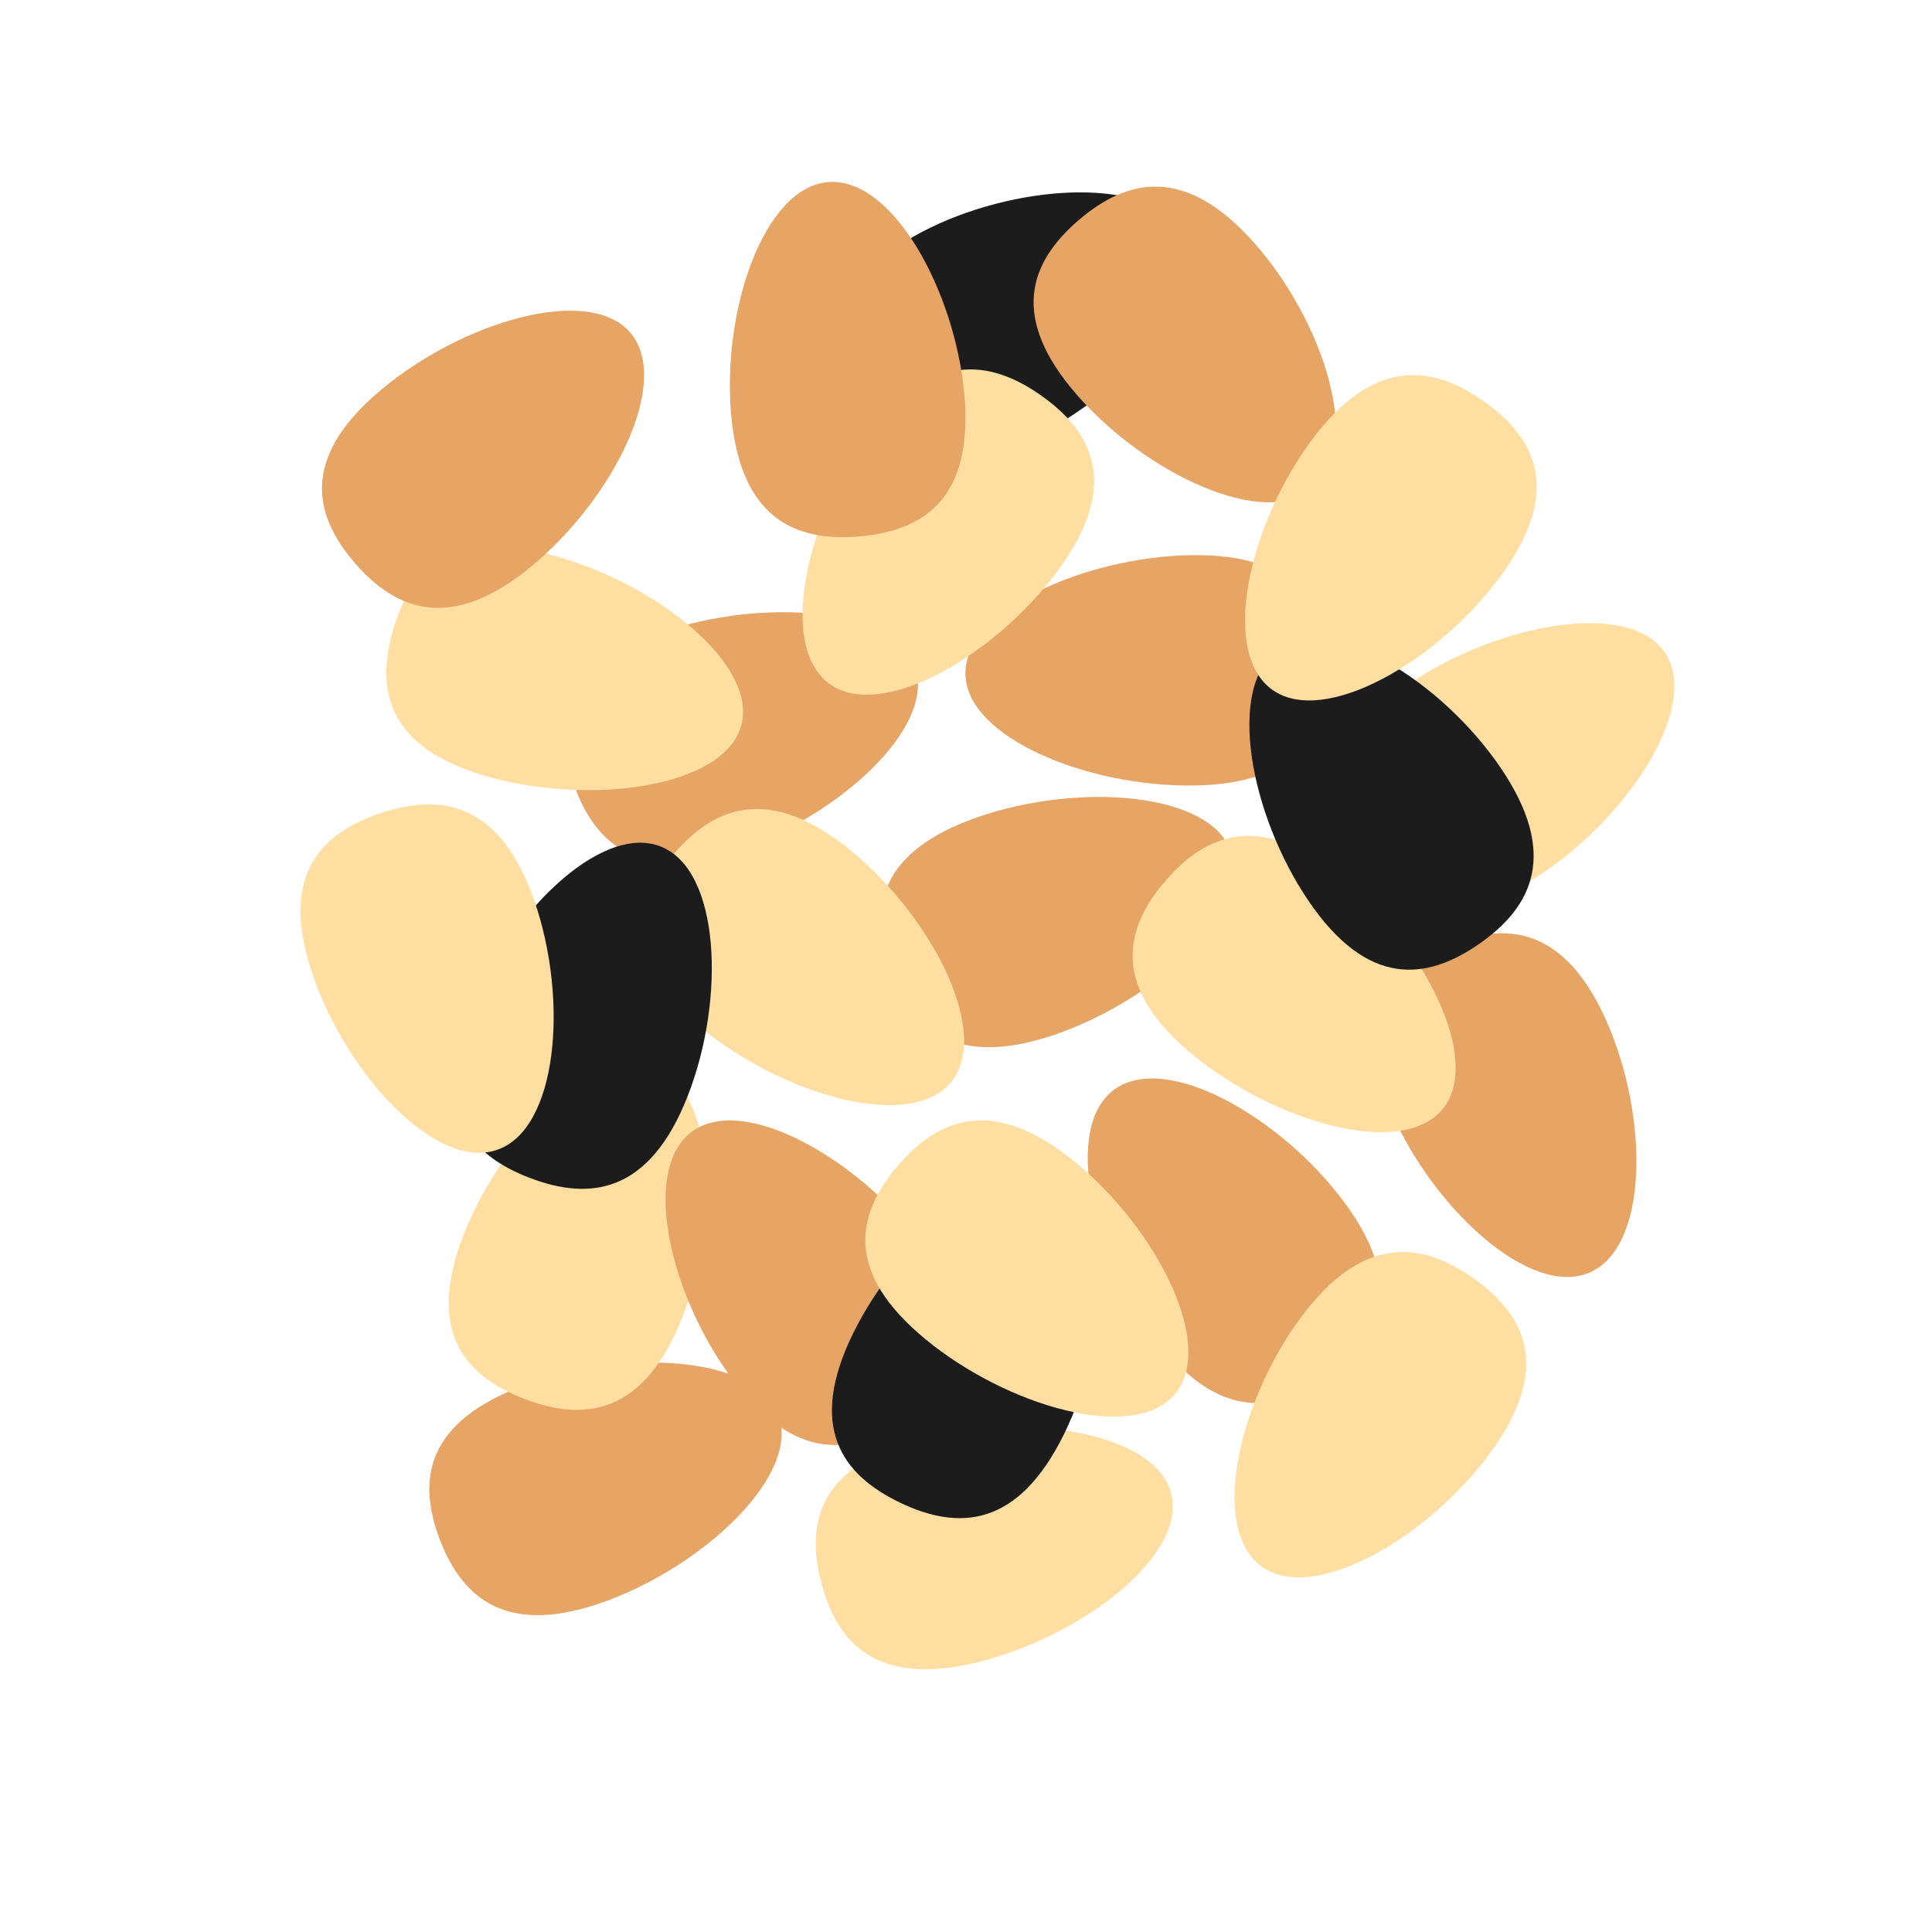 <svg xmlns='http://www.w3.org/2000/svg' width='90' height='90' fill='none' viewBox='0 0 90 90'>
      <path
        fill='#E6A565'
        d='M36.252 65.898c1.058 2.773-3.368 6.972-7.987 8.677s-6.722-.086-7.778-2.86c-1.057-2.773-.67-5.483 3.95-7.187 4.619-1.705 10.759-1.404 11.817 1.37zM42.623 31.066c.998 2.795-3.515 6.902-8.168 8.511-4.655 1.61-6.718-.222-7.717-3.018s-.554-5.496 4.101-7.105c4.655-1.61 10.786-1.185 11.786 1.611zM57.348 39.672c.998 2.795-3.515 6.902-8.169 8.511-4.654 1.61-6.717-.222-7.717-3.019-.998-2.795-.553-5.495 4.102-7.105 4.655-1.609 10.786-1.184 11.785 1.613z'
      ></path>
      <path
        fill='#FFDEA2'
        d='M44.276 50.442c-1.933 2.273-7.827.551-11.61-2.563-3.784-3.116-3.236-5.797-1.304-8.07s4.52-3.275 8.303-.16c3.785 3.115 6.544 8.52 4.612 10.793zM77.545 30.38c1.694 2.45-1.6 7.558-5.68 10.289-4.08 2.729-6.551 1.478-8.245-.972s-1.967-5.173 2.113-7.903 10.118-3.866 11.81-1.415zM30.504 49.718c2.809 1.07 3.057 7.114 1.282 11.642-1.776 4.527-4.532 4.882-7.342 3.811s-4.608-3.156-2.834-7.684c1.776-4.527 6.083-8.839 8.892-7.769z'
      ></path>
      <path
        fill='#1C1C1C'
        d='M30.75 39.423c2.81 1.069 3.058 7.114 1.283 11.641-1.776 4.528-4.532 4.882-7.342 3.812s-4.608-3.157-2.834-7.684c1.776-4.528 6.083-8.84 8.892-7.77zM55.125 10.922c1.344 2.688-2.567 7.305-6.94 9.434-4.372 2.13-6.64.524-7.983-2.166s-1.253-5.443 3.118-7.574c4.373-2.129 10.462-2.385 11.804.305z'
      ></path>
      <path
        fill='#E6A565'
        d='M74.04 59.284c-2.766 1.174-7.243-2.97-9.2-7.426s-.242-6.61 2.523-7.785 5.533-.925 7.49 3.531 1.951 10.505-.814 11.68'
      ></path>
      <path
        fill='#FFDEA2'
        d='M54.554 69.557c.765 2.865-4.071 6.6-8.843 7.832-4.772 1.234-6.678-.758-7.442-3.624s-.1-5.52 4.671-6.755c4.772-1.233 10.85-.32 11.614 2.547M67.175 51.7c-1.933 2.273-7.827.551-11.61-2.563-3.784-3.116-3.236-5.797-1.303-8.07 1.932-2.273 4.519-3.275 8.303-.16s6.543 8.52 4.612 10.793z'
      ></path>
      <path
        fill='#E6A565'
        d='M51.916 50.749c2.424-1.757 7.737 1.288 10.661 5.196 2.927 3.908 1.749 6.386-.676 8.144-2.424 1.759-5.18 2.129-8.104-1.779-2.926-3.908-4.306-9.803-1.881-11.56zM44.973 31.412c-.053-2.963 5.546-5.463 10.478-5.55s6.306 2.293 6.359 5.256-1.234 5.387-6.166 5.473-10.618-2.217-10.67-5.181zM32.249 52.705c2.424-1.757 7.737 1.289 10.662 5.196s1.748 6.387-.677 8.145c-2.424 1.757-5.179 2.128-8.104-1.78-2.926-3.907-4.306-9.803-1.881-11.56'
      ></path>
      <path
        fill='#1C1C1C'
        d='M49.253 55.105c2.71 1.298 2.456 7.343.31 11.708C47.417 71.177 44.642 71.3 41.93 70s-4.33-3.529-2.186-7.893c2.146-4.364 6.797-8.303 9.507-7.003z'
      ></path>
      <path
        fill='#FFDEA2'
        d='M54.725 64.952c-1.933 2.273-7.827.551-11.61-2.563-3.784-3.116-3.237-5.797-1.304-8.07s4.52-3.275 8.303-.16 6.544 8.52 4.612 10.793z'
      ></path>
      <path
        fill='#E6A565'
        d='M61.215 22.732c-2.28 1.955-7.801-.641-11.014-4.298s-2.228-6.227.052-8.183 4.994-2.554 8.207 1.102c3.212 3.656 5.035 9.424 2.755 11.38'
      ></path>
      <path
        fill='#FFDEA2'
        d='M38.655 31.867c-2.44-1.739-1.105-7.644 1.79-11.574s5.652-3.581 8.09-1.843c2.437 1.739 3.635 4.208.74 8.14-2.895 3.93-8.183 7.016-10.62 5.277M34.528 33.807c-.798 2.857-6.885 3.702-11.643 2.416-4.758-1.285-5.392-3.948-4.595-6.806s2.727-4.828 7.484-3.54c4.758 1.285 9.551 5.072 8.754 7.93'
      ></path>
      <path
        fill='#1C1C1C'
        d='M59.567 30.248c2.468-1.716 7.599 1.49 10.334 5.512s1.473 6.496-.997 8.212-5.207 2.022-7.943-1.998-3.863-10.01-1.395-11.725z'
      ></path>
      <path
        fill='#FFDEA2'
        d='M23.133 53.573c-2.852.951-6.975-3.538-8.557-8.135-1.583-4.598.303-6.607 3.155-7.558s5.59-.48 7.173 4.116c1.583 4.599 1.081 10.626-1.772 11.577zM59.27 32.133c-2.439-1.739-1.105-7.644 1.79-11.574s5.653-3.581 8.09-1.843c2.44 1.739 3.636 4.208.74 8.14-2.894 3.93-8.182 7.016-10.62 5.277'
      ></path>
      <path
        fill='#E6A565'
        d='M29.357 15.492c1.95 2.258-.766 7.683-4.526 10.828-3.758 3.144-6.353 2.162-8.303-.095s-2.519-4.935 1.24-8.08c3.758-3.144 9.638-4.91 11.59-2.653M38.569 8.483c2.999-.259 5.924 5.063 6.354 9.898.43 4.836-1.886 6.348-4.885 6.607-3 .258-5.548-.836-5.978-5.67-.43-4.837 1.508-10.576 4.508-10.835'
      ></path>
      <path
        fill='#FFDEA2'
        d='M58.783 72.981c-2.439-1.738-1.105-7.644 1.79-11.574s5.653-3.581 8.09-1.842c2.44 1.738 3.636 4.207.74 8.138-2.894 3.93-8.182 7.017-10.62 5.278'
      ></path>
    </svg>